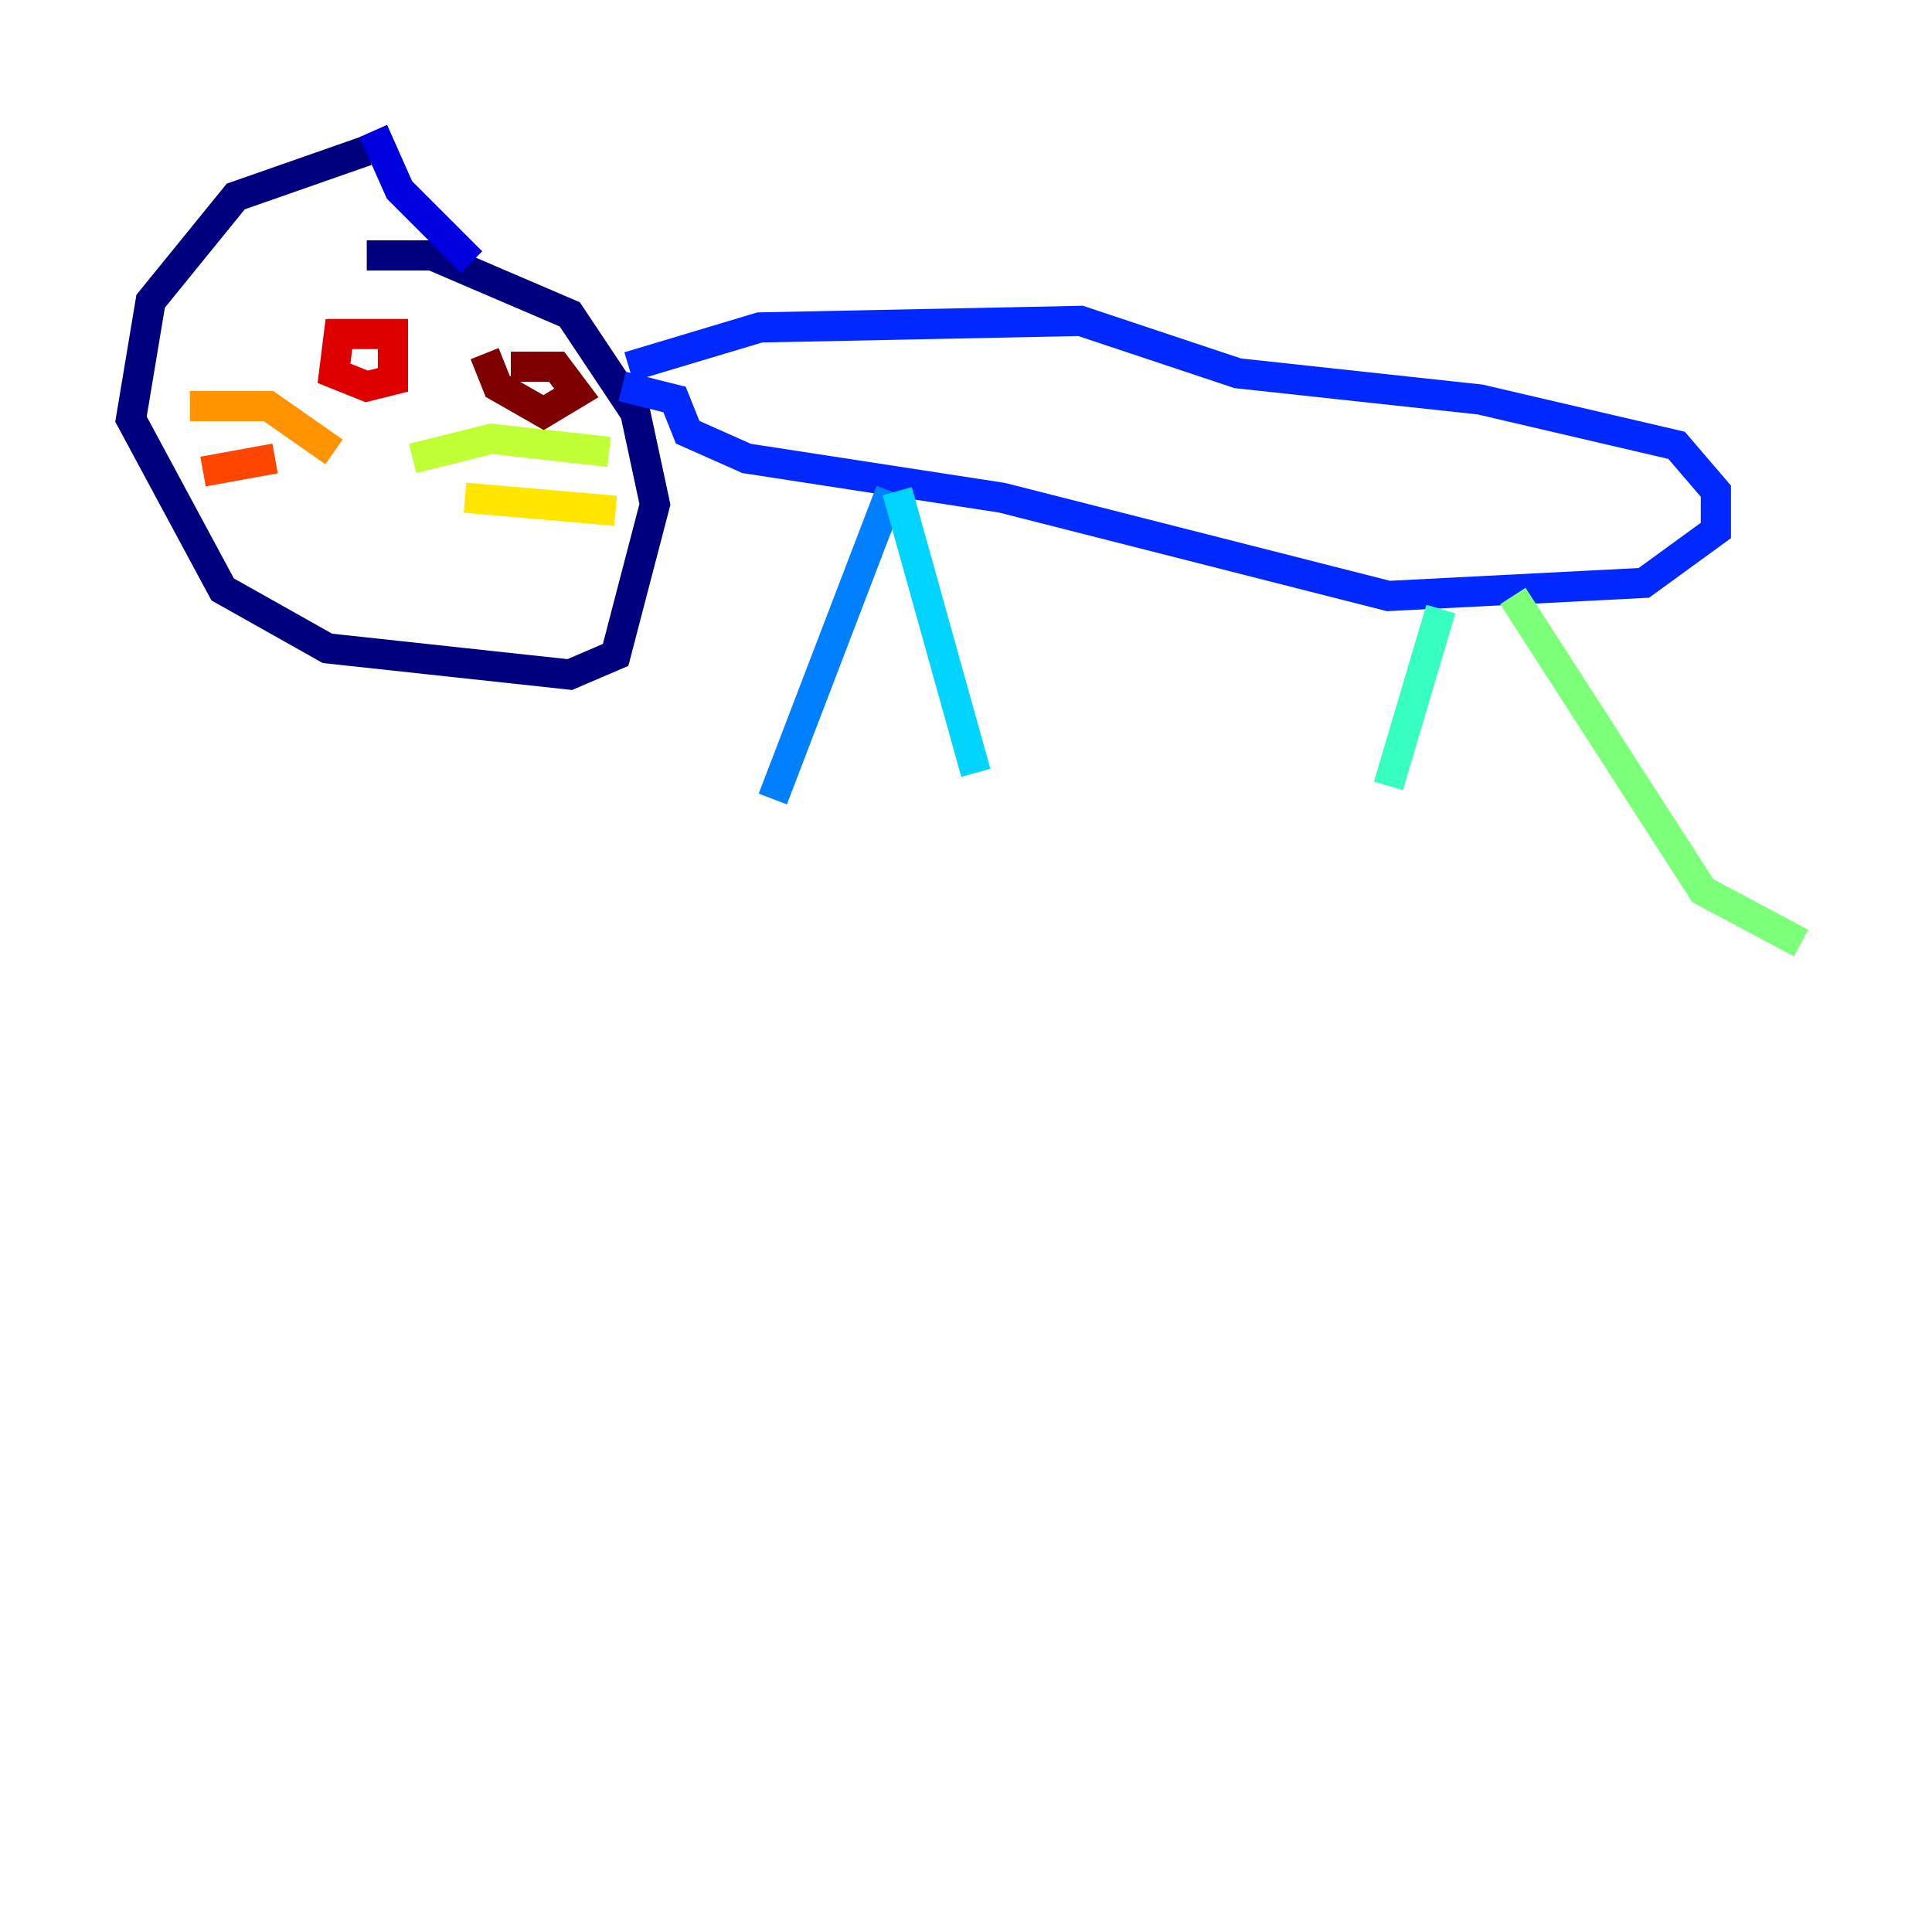 <?xml version="1.0" encoding="utf-8" ?>
<svg baseProfile="tiny" height="128" version="1.2" viewBox="0,0,128,128" width="128" xmlns="http://www.w3.org/2000/svg" xmlns:ev="http://www.w3.org/2001/xml-events" xmlns:xlink="http://www.w3.org/1999/xlink"><defs /><polyline fill="none" points="24.298,9.98 15.62,13.017 9.98,19.959 8.678,27.77 14.752,39.051 21.695,42.956 37.749,44.691 40.786,43.39 43.39,33.41 42.088,27.336 37.749,20.827 28.637,16.922 24.298,16.922" stroke="#00007f" stroke-width="2" /><polyline fill="none" points="24.732,8.678 26.468,12.583 31.241,17.356" stroke="#0000de" stroke-width="2" /><polyline fill="none" points="41.654,24.298 50.332,21.695 71.593,21.261 82.007,24.732 98.061,26.468 111.078,29.505 113.681,32.542 113.681,35.146 108.909,38.617 91.986,39.485 66.386,32.976 49.464,30.373 45.559,28.637 44.691,26.468 41.22,25.6" stroke="#0028ff" stroke-width="2" /><polyline fill="none" points="59.01,32.542 51.2,52.936" stroke="#0080ff" stroke-width="2" /><polyline fill="none" points="59.444,32.542 64.651,51.2" stroke="#00d4ff" stroke-width="2" /><polyline fill="none" points="95.458,40.352 91.986,52.068" stroke="#36ffc0" stroke-width="2" /><polyline fill="none" points="100.231,39.485 112.814,59.01 119.322,62.481" stroke="#7cff79" stroke-width="2" /><polyline fill="none" points="27.336,30.373 32.542,29.071 40.352,29.939" stroke="#c0ff36" stroke-width="2" /><polyline fill="none" points="30.807,32.976 40.786,33.844" stroke="#ffe500" stroke-width="2" /><polyline fill="none" points="22.129,29.939 17.79,26.902 12.583,26.902" stroke="#ff9400" stroke-width="2" /><polyline fill="none" points="18.224,30.373 13.451,31.241" stroke="#ff4600" stroke-width="2" /><polyline fill="none" points="22.563,21.261 22.129,24.732 24.298,25.6 26.034,25.166 26.034,22.129 21.695,22.129" stroke="#de0000" stroke-width="2" /><polyline fill="none" points="32.108,23.43 32.976,25.6 36.014,27.336 38.183,26.034 36.881,24.298 33.844,24.298" stroke="#7f0000" stroke-width="2" /></svg>